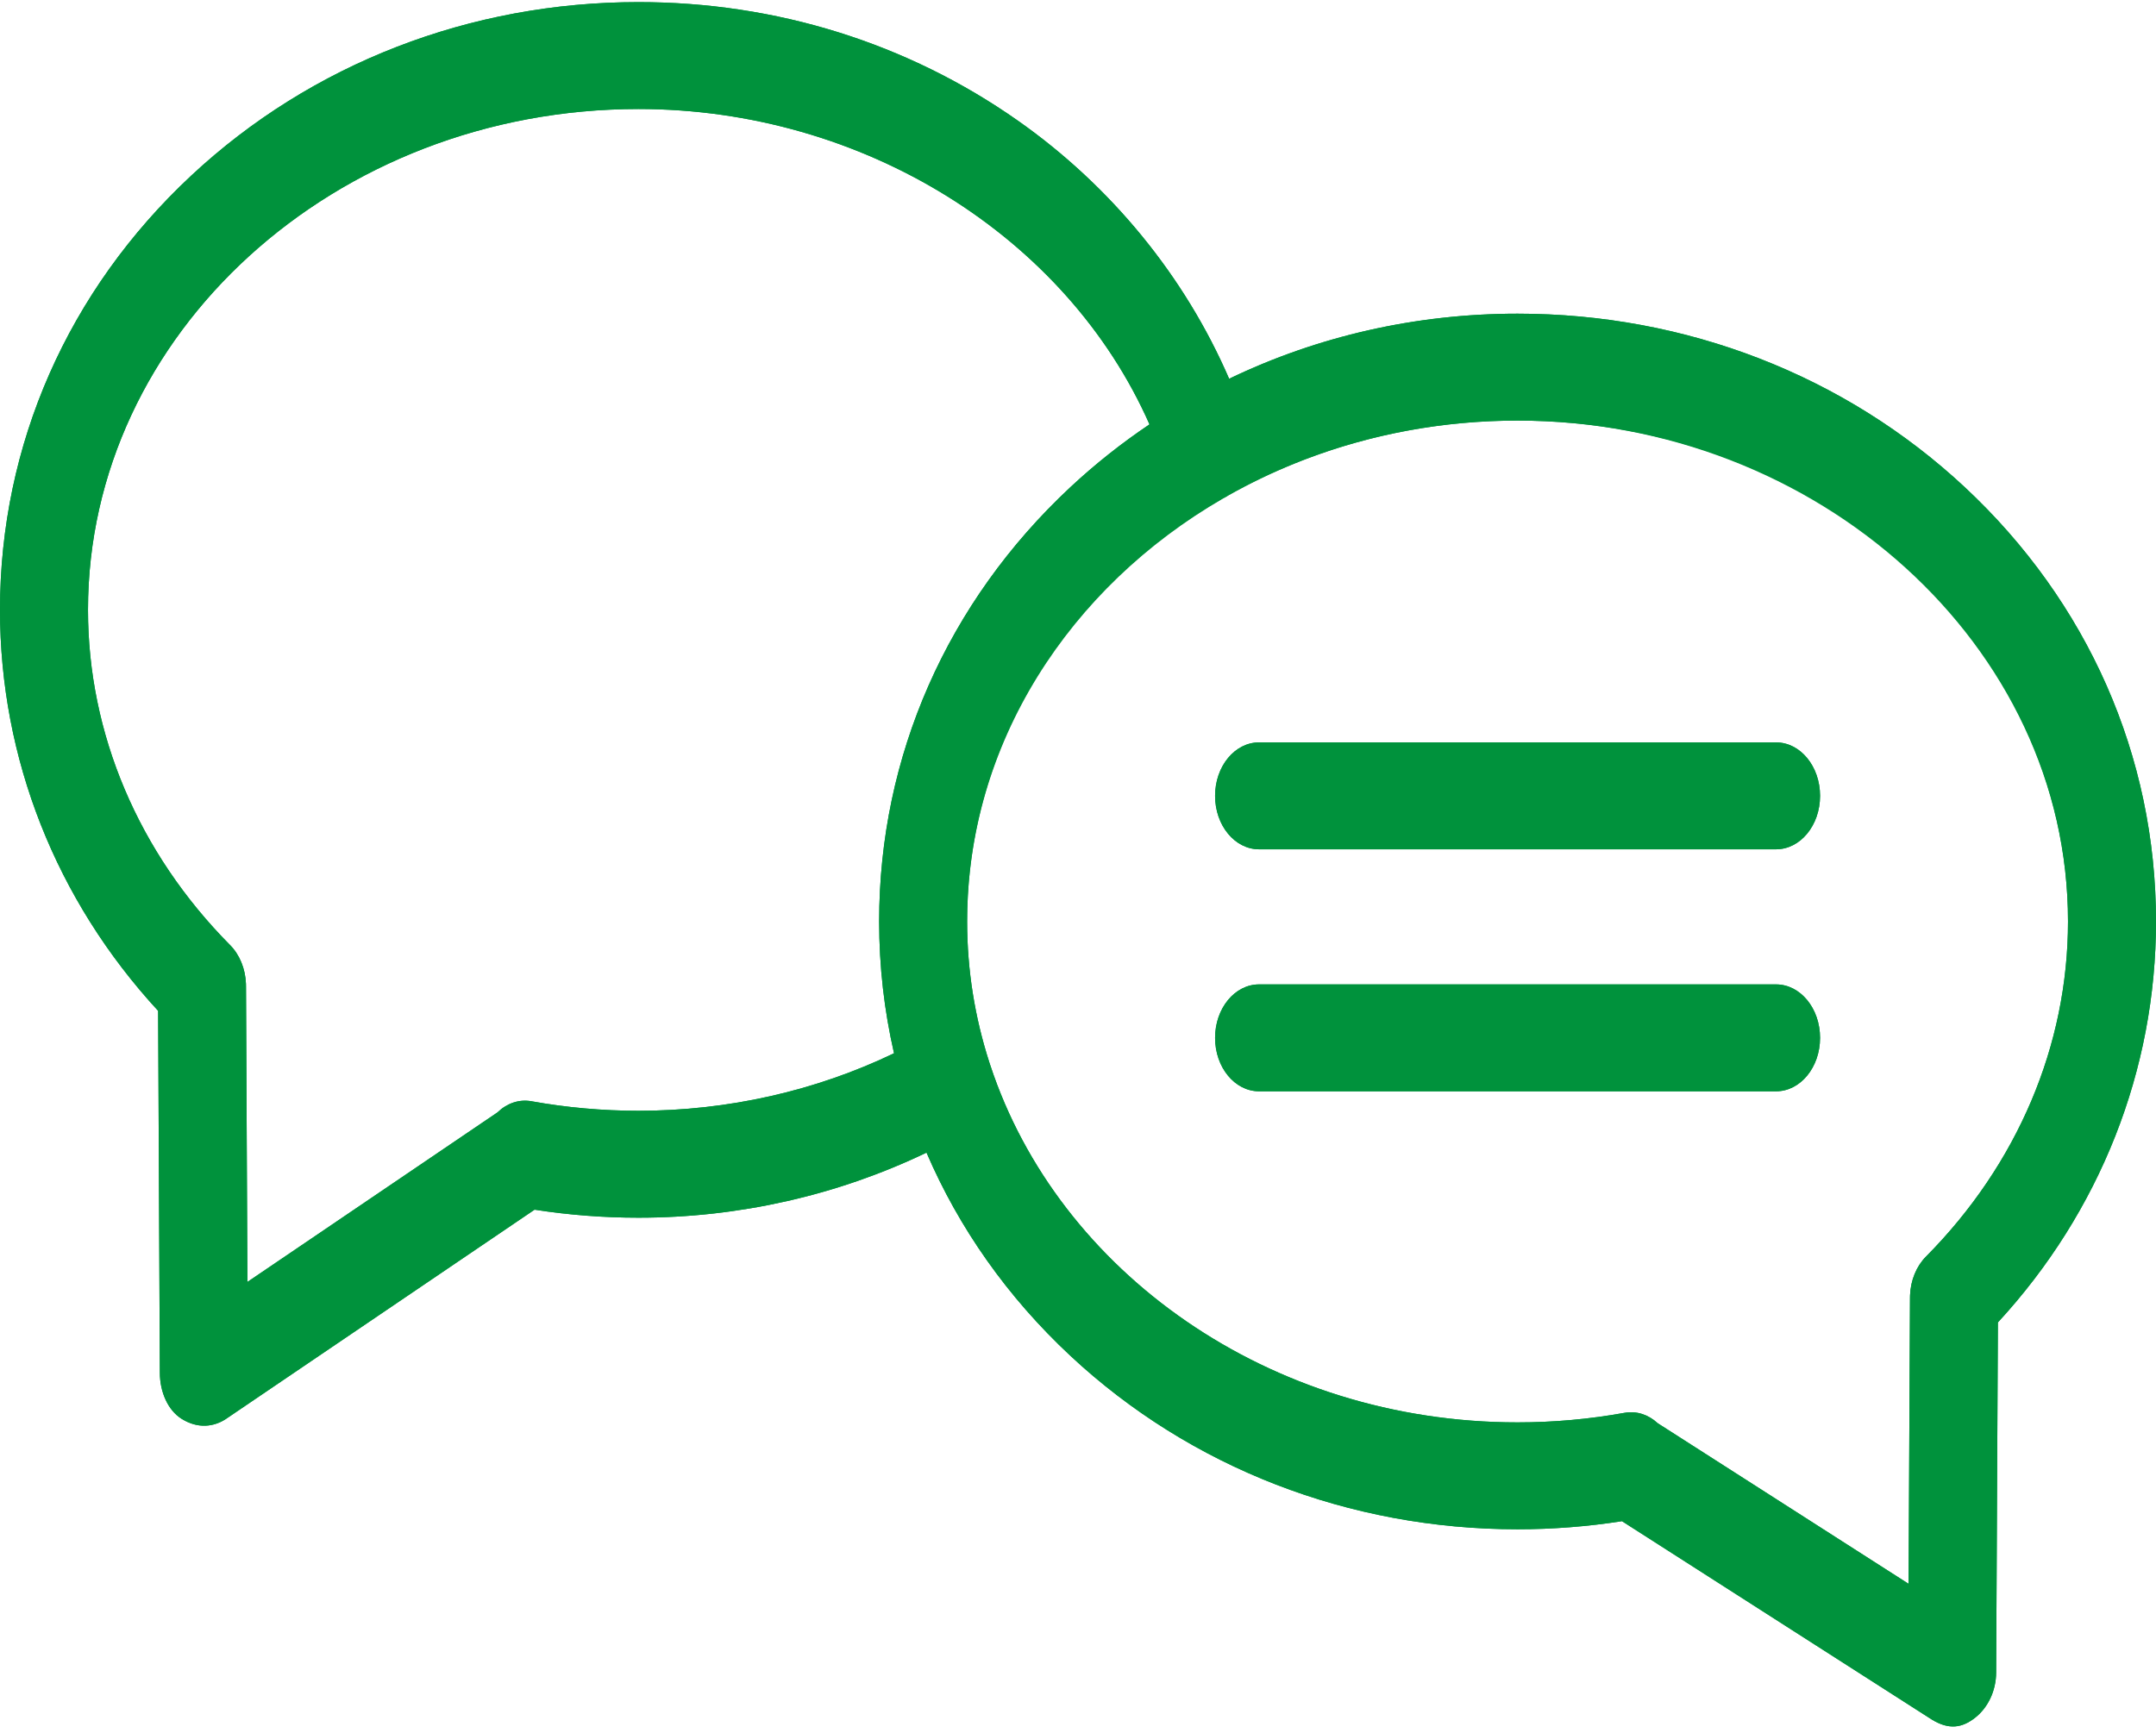 <svg width="250" height="201" viewBox="0 0 250 201" fill="none" xmlns="http://www.w3.org/2000/svg">
<path d="M227.816 56.495C213.911 43.525 195.499 36.382 175.971 36.382C164.164 36.382 152.766 38.998 142.525 43.93C137.406 32.091 128.866 21.606 118.003 13.976C105.213 4.993 90.007 0.244 74.029 0.244C54.501 0.244 36.089 7.387 22.184 20.358C7.878 33.7 0 51.593 0 70.738C0 87.981 6.491 104.392 18.335 117.241L18.536 159.246C18.546 161.438 19.462 163.566 21.067 164.565C22.974 165.753 24.791 165.469 26.125 164.624L61.986 140.303C65.962 140.921 70.004 141.233 74.029 141.233C74.03 141.233 74.031 141.233 74.032 141.233C85.69 141.233 97.13 138.633 107.433 133.686C111.192 142.437 116.818 150.443 124.126 157.259C138.031 170.229 156.443 177.372 175.971 177.372C180.016 177.372 184.081 177.056 188.078 176.432L223.984 199.426C226.022 200.687 227.533 200.379 228.986 199.259C230.49 198.099 231.454 196.144 231.465 193.978L231.666 153.38C243.509 140.531 250 124.119 250 106.877C250 87.732 242.122 69.84 227.816 56.495ZM74.032 128.833C74.031 128.833 74.029 128.833 74.029 128.833C69.874 128.833 65.7 128.46 61.623 127.726C60.164 127.465 58.758 127.979 57.688 129.017L28.689 148.684L28.526 114.472C28.527 114.348 28.526 114.223 28.52 114.098C28.454 112.356 27.787 110.728 26.682 109.615C16.057 98.901 10.204 85.094 10.204 70.738C10.204 38.704 38.836 12.643 74.029 12.643C100.103 12.643 123.676 27.442 133.29 49.221C130.064 51.391 126.997 53.817 124.126 56.495C109.82 69.84 101.942 87.732 101.942 106.877C101.942 112.087 102.531 117.204 103.668 122.163C94.56 126.536 84.409 128.833 74.032 128.833ZM223.318 145.754C222.214 146.867 221.547 148.496 221.48 150.237C221.475 150.35 221.474 150.463 221.474 150.575L221.311 183.698L192.218 165.068C191.161 164.088 189.795 163.61 188.375 163.865C184.297 164.601 180.124 164.973 175.97 164.973C147.15 164.973 122.735 147.494 114.836 123.571C114.803 123.455 114.761 123.341 114.722 123.226C113.048 118.037 112.145 112.551 112.145 106.877C112.145 86.265 124.001 68.128 141.83 57.813C141.842 57.807 141.856 57.803 141.868 57.797C142.068 57.701 142.257 57.587 142.441 57.465C152.191 51.964 163.68 48.781 175.97 48.781C211.163 48.781 239.795 74.843 239.795 106.877C239.796 121.232 233.943 135.039 223.318 145.754Z" fill="#00923C"/>
<path d="M205.943 86.106H145.997C143.179 86.106 140.895 88.882 140.895 92.305C140.895 95.73 143.179 98.505 145.997 98.505H205.943C208.76 98.505 211.046 95.73 211.046 92.305C211.046 88.882 208.761 86.106 205.943 86.106Z" fill="#00923C"/>
<path d="M205.943 114.174H145.997C143.179 114.174 140.895 116.949 140.895 120.373C140.895 123.798 143.179 126.573 145.997 126.573H205.943C208.76 126.573 211.046 123.798 211.046 120.373C211.046 116.949 208.761 114.174 205.943 114.174Z" fill="#00923C"/>
<path d="M227.816 56.495C213.911 43.525 195.499 36.382 175.971 36.382C164.164 36.382 152.766 38.998 142.525 43.93C137.406 32.091 128.866 21.606 118.003 13.976C105.213 4.993 90.007 0.244 74.029 0.244C54.501 0.244 36.089 7.387 22.184 20.358C7.878 33.7 0 51.593 0 70.738C0 87.981 6.491 104.392 18.335 117.241L18.536 159.246C18.546 161.438 19.462 163.566 21.067 164.565C22.974 165.753 24.791 165.469 26.125 164.624L61.986 140.303C65.962 140.921 70.004 141.233 74.029 141.233C74.03 141.233 74.031 141.233 74.032 141.233C85.69 141.233 97.13 138.633 107.433 133.686C111.192 142.437 116.818 150.443 124.126 157.259C138.031 170.229 156.443 177.372 175.971 177.372C180.016 177.372 184.081 177.056 188.078 176.432L223.984 199.426C226.022 200.687 227.533 200.379 228.986 199.259C230.49 198.099 231.454 196.144 231.465 193.978L231.666 153.38C243.509 140.531 250 124.119 250 106.877C250 87.732 242.122 69.84 227.816 56.495ZM74.032 128.833C74.031 128.833 74.029 128.833 74.029 128.833C69.874 128.833 65.7 128.46 61.623 127.726C60.164 127.465 58.758 127.979 57.688 129.017L28.689 148.684L28.526 114.472C28.527 114.348 28.526 114.223 28.52 114.098C28.454 112.356 27.787 110.728 26.682 109.615C16.057 98.901 10.204 85.094 10.204 70.738C10.204 38.704 38.836 12.643 74.029 12.643C100.103 12.643 123.676 27.442 133.29 49.221C130.064 51.391 126.997 53.817 124.126 56.495C109.82 69.84 101.942 87.732 101.942 106.877C101.942 112.087 102.531 117.204 103.668 122.163C94.56 126.536 84.409 128.833 74.032 128.833ZM223.318 145.754C222.214 146.867 221.547 148.496 221.48 150.237C221.475 150.35 221.474 150.463 221.474 150.575L221.311 183.698L192.218 165.068C191.161 164.088 189.795 163.61 188.375 163.865C184.297 164.601 180.124 164.973 175.97 164.973C147.15 164.973 122.735 147.494 114.836 123.571C114.803 123.455 114.761 123.341 114.722 123.226C113.048 118.037 112.145 112.551 112.145 106.877C112.145 74.216 141.226 48.781 175.97 48.781C210.715 48.781 239.796 74.843 239.796 106.877C239.796 121.232 233.943 135.039 223.318 145.754Z" fill="#00923C"/>
<path d="M205.943 86.106H145.997C143.179 86.106 140.895 88.882 140.895 92.305C140.895 95.73 143.179 98.505 145.997 98.505H205.943C208.76 98.505 211.046 95.73 211.046 92.305C211.046 88.882 208.761 86.106 205.943 86.106Z" fill="#00923C"/>
<path d="M205.943 114.174H145.997C143.179 114.174 140.895 116.949 140.895 120.373C140.895 123.798 143.179 126.573 145.997 126.573H205.943C208.76 126.573 211.046 123.798 211.046 120.373C211.046 116.949 208.761 114.174 205.943 114.174Z" fill="#00923C"/>
</svg>
